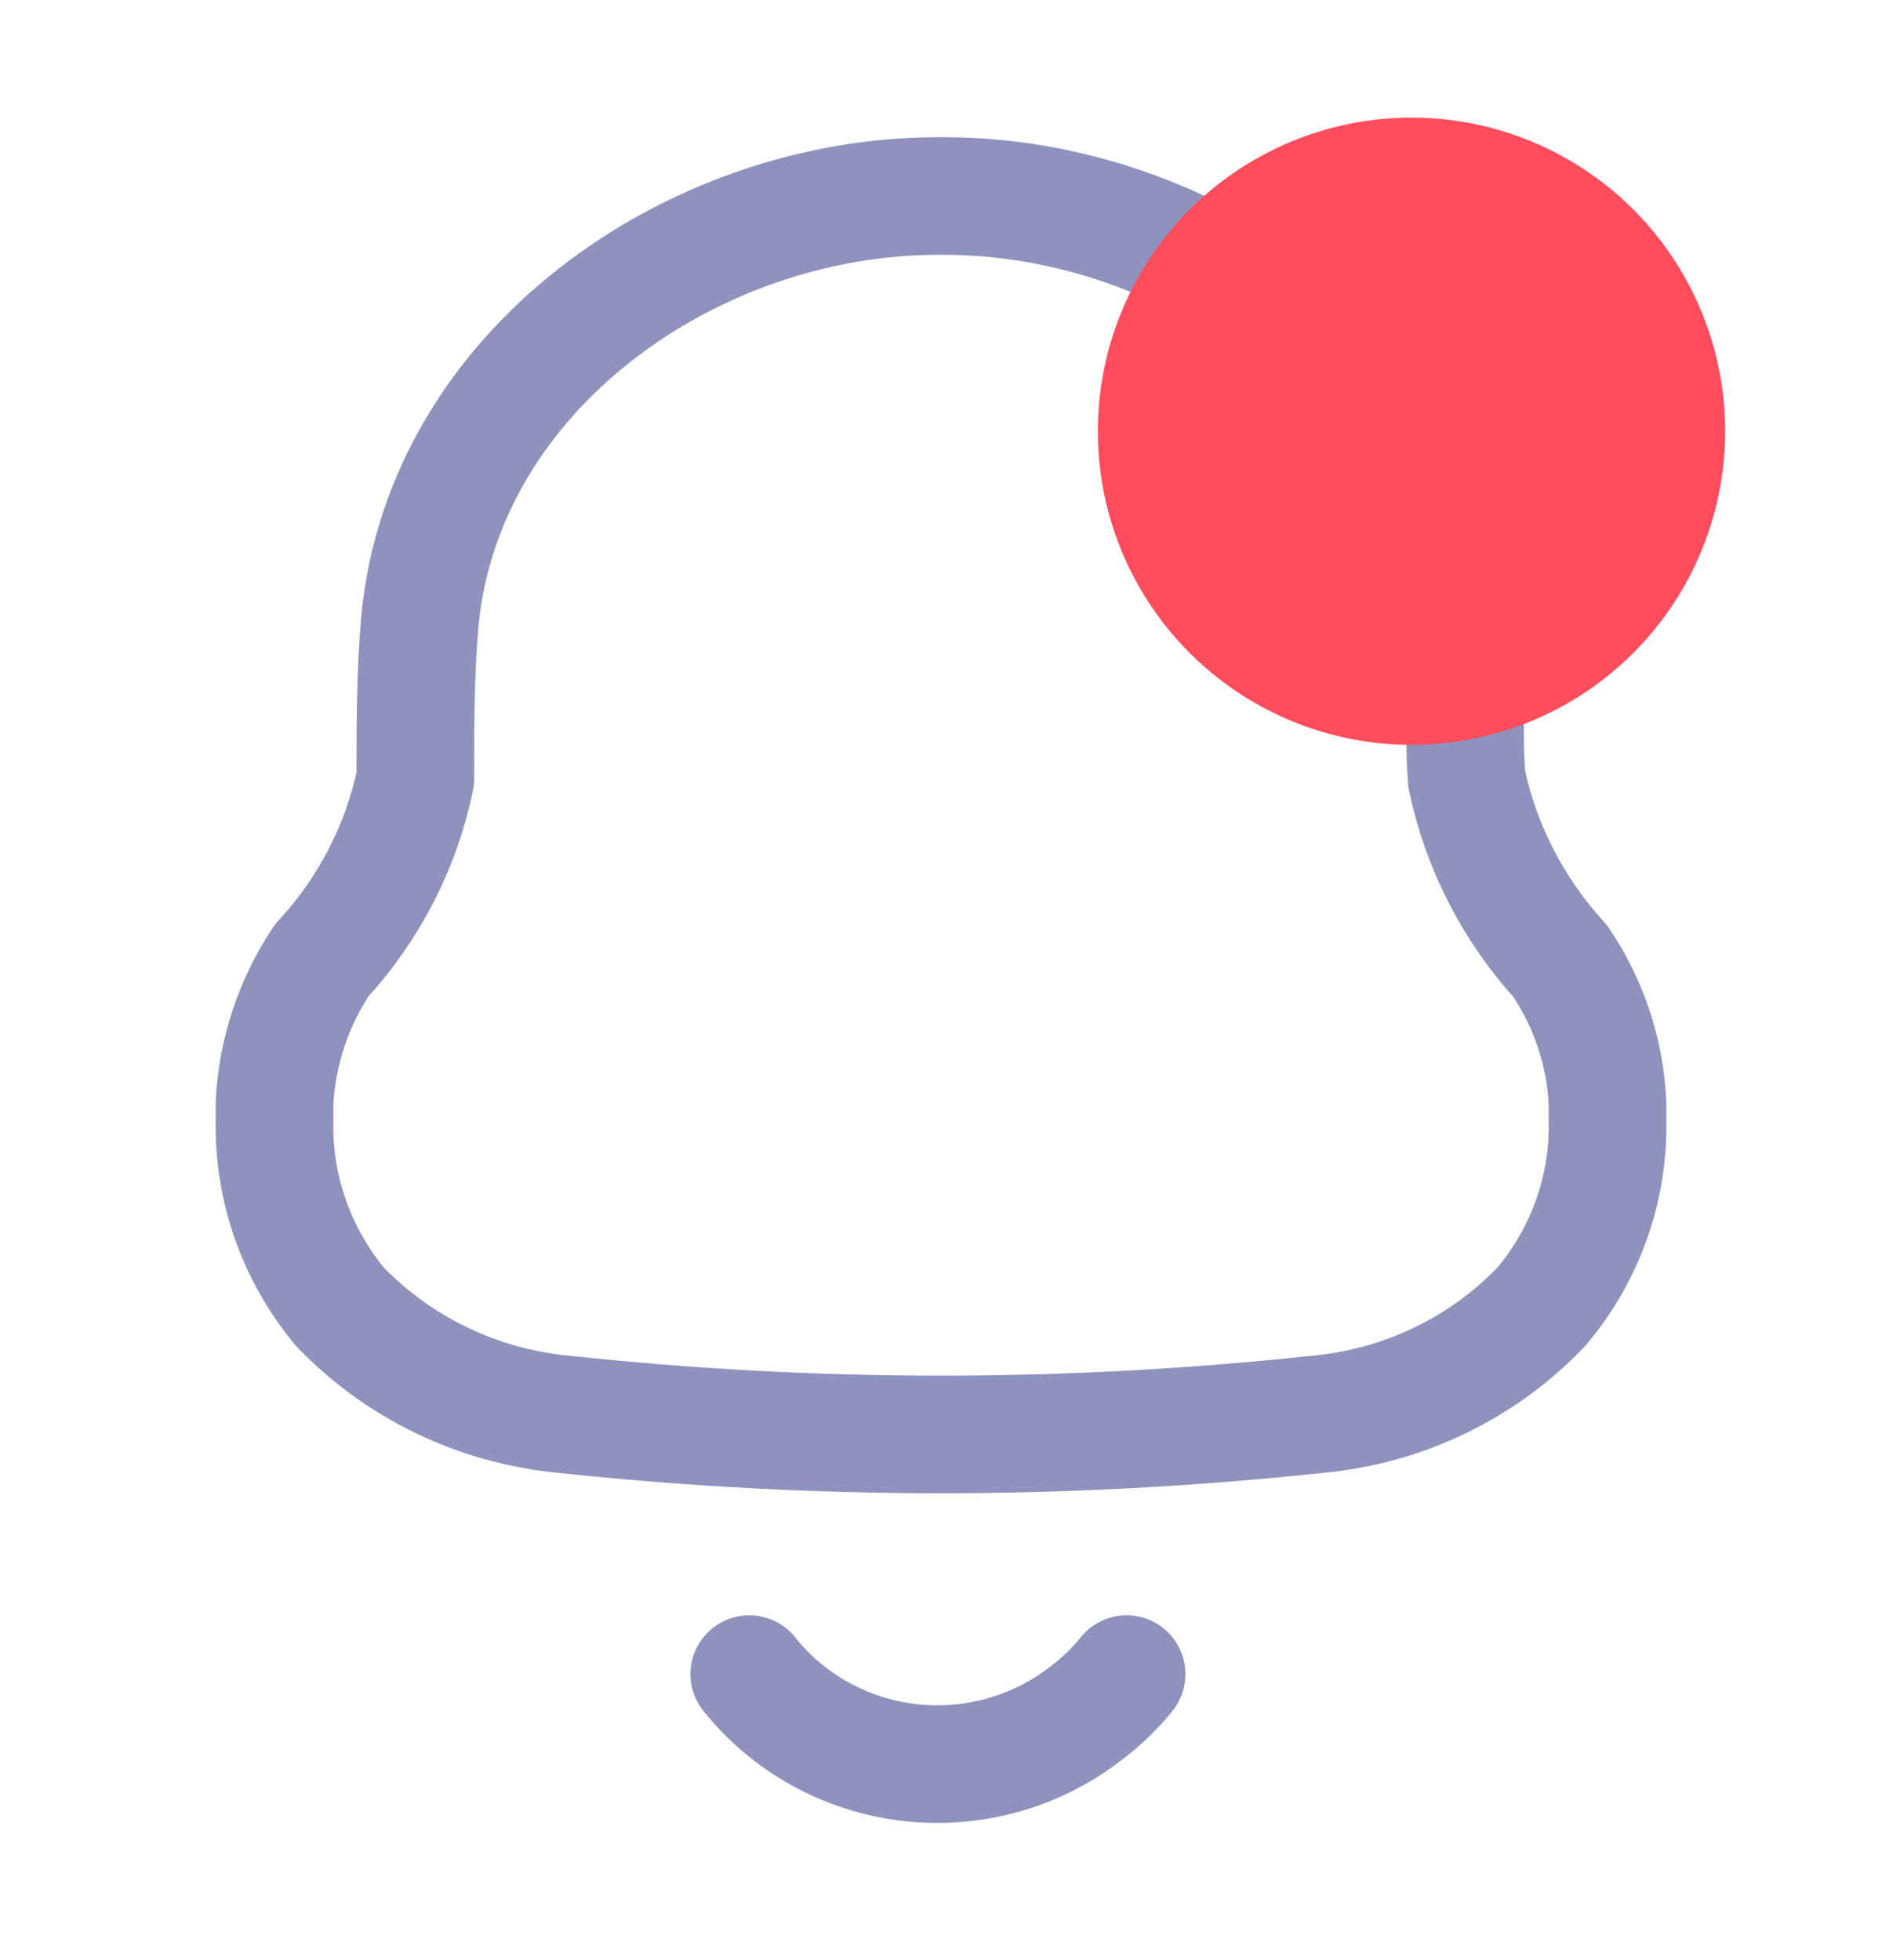 <svg width="24" height="25" viewBox="0 0 24 25" fill="none" xmlns="http://www.w3.org/2000/svg">
<path fill-rule="evenodd" clip-rule="evenodd" d="M3.501 14.287V14.068C3.533 13.42 3.741 12.793 4.102 12.25C4.705 11.598 5.117 10.798 5.296 9.936C5.296 9.27 5.296 8.594 5.354 7.927C5.655 4.718 8.827 2.5 11.961 2.5H12.039C15.172 2.5 18.345 4.718 18.655 7.927C18.714 8.594 18.655 9.27 18.704 9.936C18.885 10.8 19.297 11.602 19.897 12.259C20.262 12.797 20.47 13.423 20.499 14.068V14.278C20.521 15.148 20.221 15.997 19.655 16.667C18.907 17.451 17.892 17.939 16.802 18.038C13.607 18.381 10.383 18.381 7.188 18.038C6.099 17.935 5.086 17.448 4.335 16.667C3.778 15.996 3.482 15.153 3.501 14.287Z" stroke="#8E92BC" stroke-width="1.5" stroke-linecap="round" stroke-linejoin="round"/>
<path d="M9.555 21.352C10.054 21.978 10.787 22.384 11.592 22.479C12.397 22.573 13.207 22.349 13.843 21.856C14.039 21.71 14.215 21.541 14.367 21.352" stroke="#8E92BC" stroke-width="1.5" stroke-linecap="round" stroke-linejoin="round"/>
<circle cx="18" cy="5.5" r="4" fill="#FF4D5E"/>
</svg>

